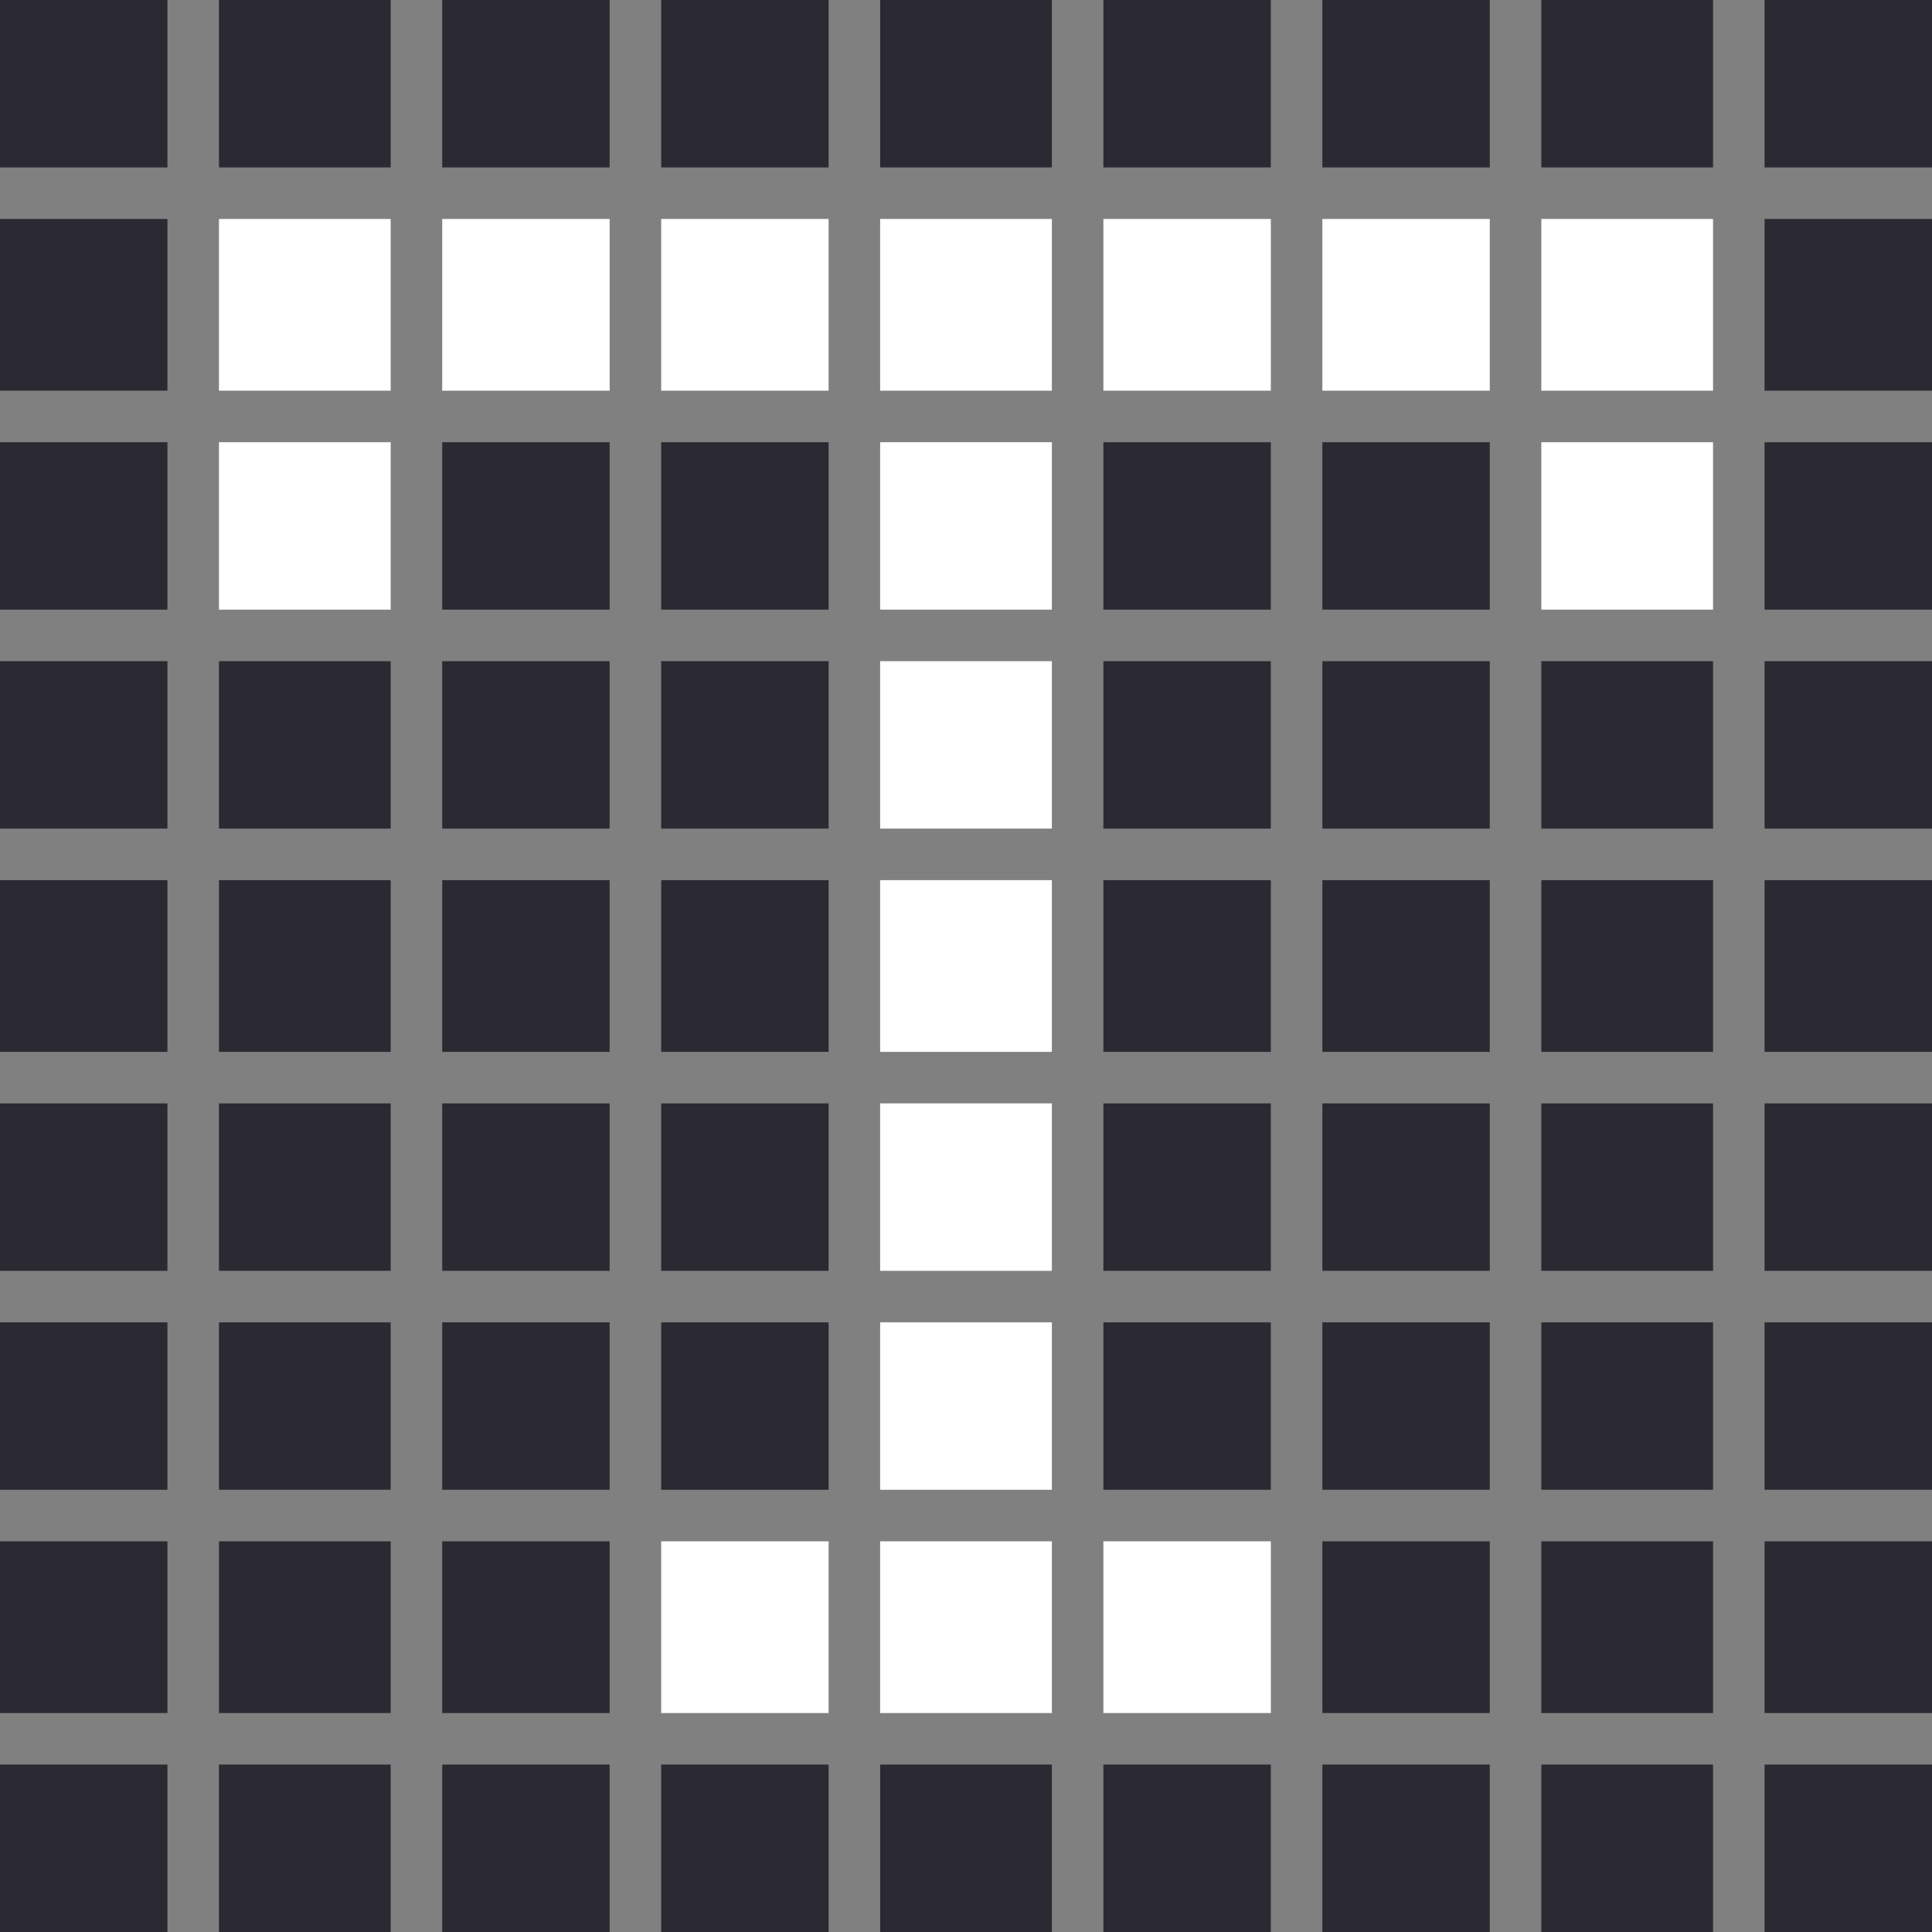 <svg width="450" height="450" fill="none" xmlns="http://www.w3.org/2000/svg"><rect width="100%" height="100%" fill="#808080" stroke="none"/><g clip-path="url(#a)"><path fill="#2B2A33" d="M0 0h39v39H0zm0 154h39v39H0zm0 154h39v39H0zM0 51h39v40H0zm0 154h39v40H0zm0 154h39v40H0zm0-256h39v39H0zm0 154h39v39H0zm0 154h39v39H0zM154 0h39v39h-39zm0 154h39v39h-39zm0 154h39v39h-39z"/><path fill="#fff" d="M154 51h39v40h-39z"/><path fill="#2B2A33" d="M154 205h39v40h-39z"/><path fill="#fff" d="M154 359h39v40h-39z"/><path fill="#2B2A33" d="M154 103h39v39h-39zm0 154h39v39h-39zm0 154h39v39h-39zM308 0h39v39h-39zm0 154h39v39h-39zm0 154h39v39h-39z"/><path fill="#fff" d="M308 51h39v40h-39z"/><path fill="#2B2A33" d="M308 205h39v40h-39zm0 154h39v40h-39zm0-256h39v39h-39zm0 154h39v39h-39zm0 154h39v39h-39zM51 0h40v39H51zm0 154h40v39H51zm0 154h40v39H51z"/><path fill="#fff" d="M51 51h40v40H51z"/><path fill="#2B2A33" d="M51 205h40v40H51zm0 154h40v40H51z"/><path fill="#fff" d="M51 103h40v39H51z"/><path fill="#2B2A33" d="M51 257h40v39H51zm0 154h40v39H51zM205 0h40v39h-40z"/><path fill="#fff" d="M205 154h40v39h-40zm0 154h40v39h-40zm0-257h40v40h-40zm0 154h40v40h-40zm0 154h40v40h-40zm0-256h40v39h-40zm0 154h40v39h-40z"/><path fill="#2B2A33" d="M205 411h40v39h-40zM359 0h40v39h-40zm0 154h40v39h-40zm0 154h40v39h-40z"/><path fill="#fff" d="M359 51h40v40h-40z"/><path fill="#2B2A33" d="M359 205h40v40h-40zm0 154h40v40h-40z"/><path fill="#fff" d="M359 103h40v39h-40z"/><path fill="#2B2A33" d="M359 257h40v39h-40zm0 154h40v39h-40zM103 0h39v39h-39zm0 154h39v39h-39zm0 154h39v39h-39z"/><path fill="#fff" d="M103 51h39v40h-39z"/><path fill="#2B2A33" d="M103 205h39v40h-39zm0 154h39v40h-39zm0-256h39v39h-39zm0 154h39v39h-39zm0 154h39v39h-39zM257 0h39v39h-39zm0 154h39v39h-39zm0 154h39v39h-39z"/><path fill="#fff" d="M257 51h39v40h-39z"/><path fill="#2B2A33" d="M257 205h39v40h-39z"/><path fill="#fff" d="M257 359h39v40h-39z"/><path fill="#2B2A33" d="M257 103h39v39h-39zm0 154h39v39h-39zm0 154h39v39h-39zM411 0h39v39h-39zm0 154h39v39h-39zm0 154h39v39h-39zm0-257h39v40h-39zm0 154h39v40h-39zm0 154h39v40h-39zm0-256h39v39h-39zm0 154h39v39h-39zm0 154h39v39h-39z"/></g><defs><clipPath id="a"><path fill="#fff" d="M0 0h450v450H0z"/></clipPath></defs></svg>